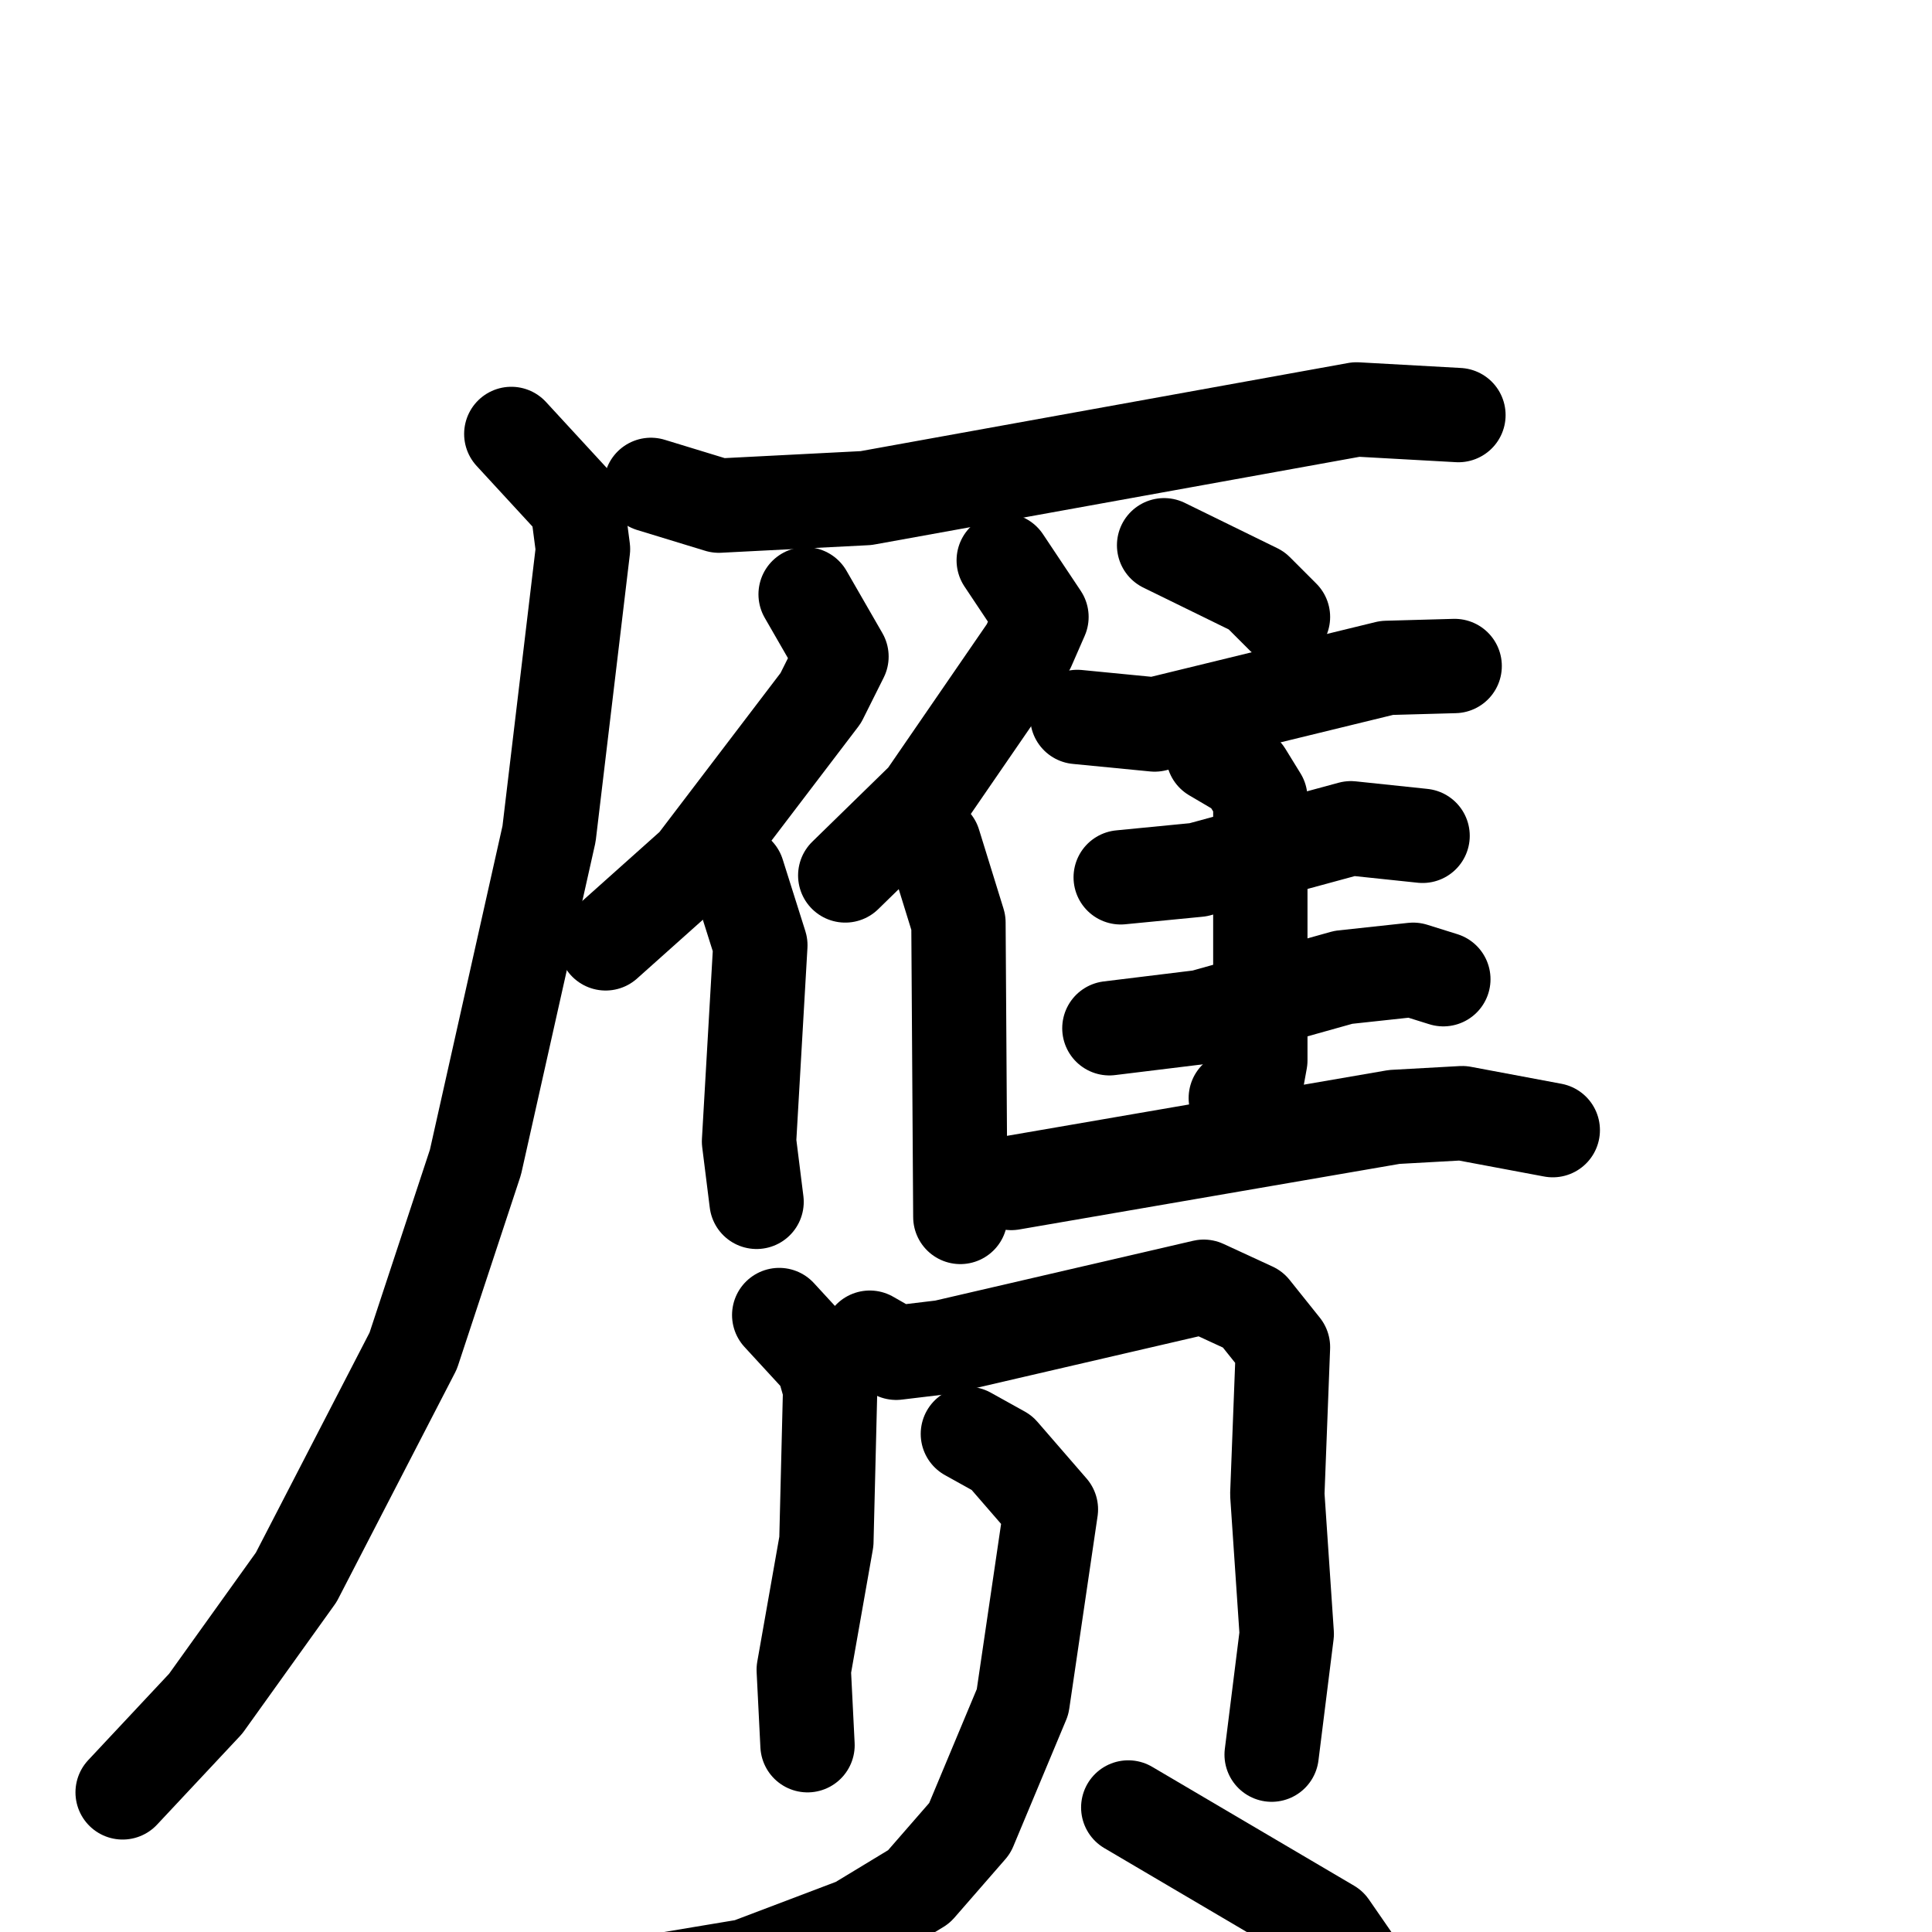 <svg xmlns="http://www.w3.org/2000/svg" viewBox="0 0 1024 1024">
  <g style="fill:none;stroke:#000000;stroke-width:50;stroke-linecap:round;stroke-linejoin:round;" transform="scale(1, 1) translate(0, 0)">
    <path d="M 345.0,257.0 L 381.0,268.0 L 459.0,264.0 L 719.0,217.0 L 773.0,220.0"/>
    <path d="M 271.0,230.0 L 306.0,268.0 L 309.0,291.0 L 291.0,442.0 L 252.0,616.0 L 219.0,716.0 L 157.0,836.0 L 109.0,903.0 L 65.0,950.0"/>
    <path d="M 427.0,315.0 L 446.0,348.0 L 435.0,370.0 L 368.0,458.0 L 321.0,500.0"/>
    <path d="M 391.0,463.0 L 403.0,501.0 L 397.0,605.0 L 401.0,637.0"/>
    <path d="M 532.0,297.0 L 552.0,327.0 L 545.0,343.0 L 490.0,423.0 L 448.0,464.0"/>
    <path d="M 495.0,447.0 L 508.0,489.0 L 509.0,645.0"/>
    <path d="M 617.0,289.0 L 666.0,313.0 L 680.0,327.0"/>
    <path d="M 571.0,380.0 L 612.0,384.0 L 735.0,354.0 L 771.0,353.0"/>
    <path d="M 594.0,465.0 L 635.0,461.0 L 716.0,439.0 L 754.0,443.0"/>
    <path d="M 588.0,545.0 L 637.0,539.0 L 712.0,518.0 L 749.0,514.0 L 765.0,519.0"/>
    <path d="M 643.0,400.0 L 660.0,410.0 L 668.0,423.0 L 668.0,562.0 L 666.0,573.0 L 655.0,582.0"/>
    <path d="M 536.0,627.0 L 739.0,592.0 L 775.0,590.0 L 823.0,599.0"/>
    <path d="M 413.0,697.0 L 436.0,722.0 L 440.0,736.0 L 438.0,817.0 L 426.0,885.0 L 428.0,925.0"/>
    <path d="M 461.0,709.0 L 475.0,717.0 L 500.0,714.0 L 638.0,682.0 L 664.0,694.0 L 680.0,714.0 L 677.0,792.0 L 682.0,866.0 L 674.0,930.0"/>
    <path d="M 513.0,760.0 L 531.0,770.0 L 557.0,800.0 L 542.0,902.0 L 514.0,969.0 L 487.0,1000.0 L 454.0,1020.0 L 396.0,1042.0 L 330.0,1053.0 L 323.0,1049.0"/>
    <path d="M 598.0,958.0 L 705.0,1021.0 L 743.0,1076.0"/>
  </g>
</svg>
